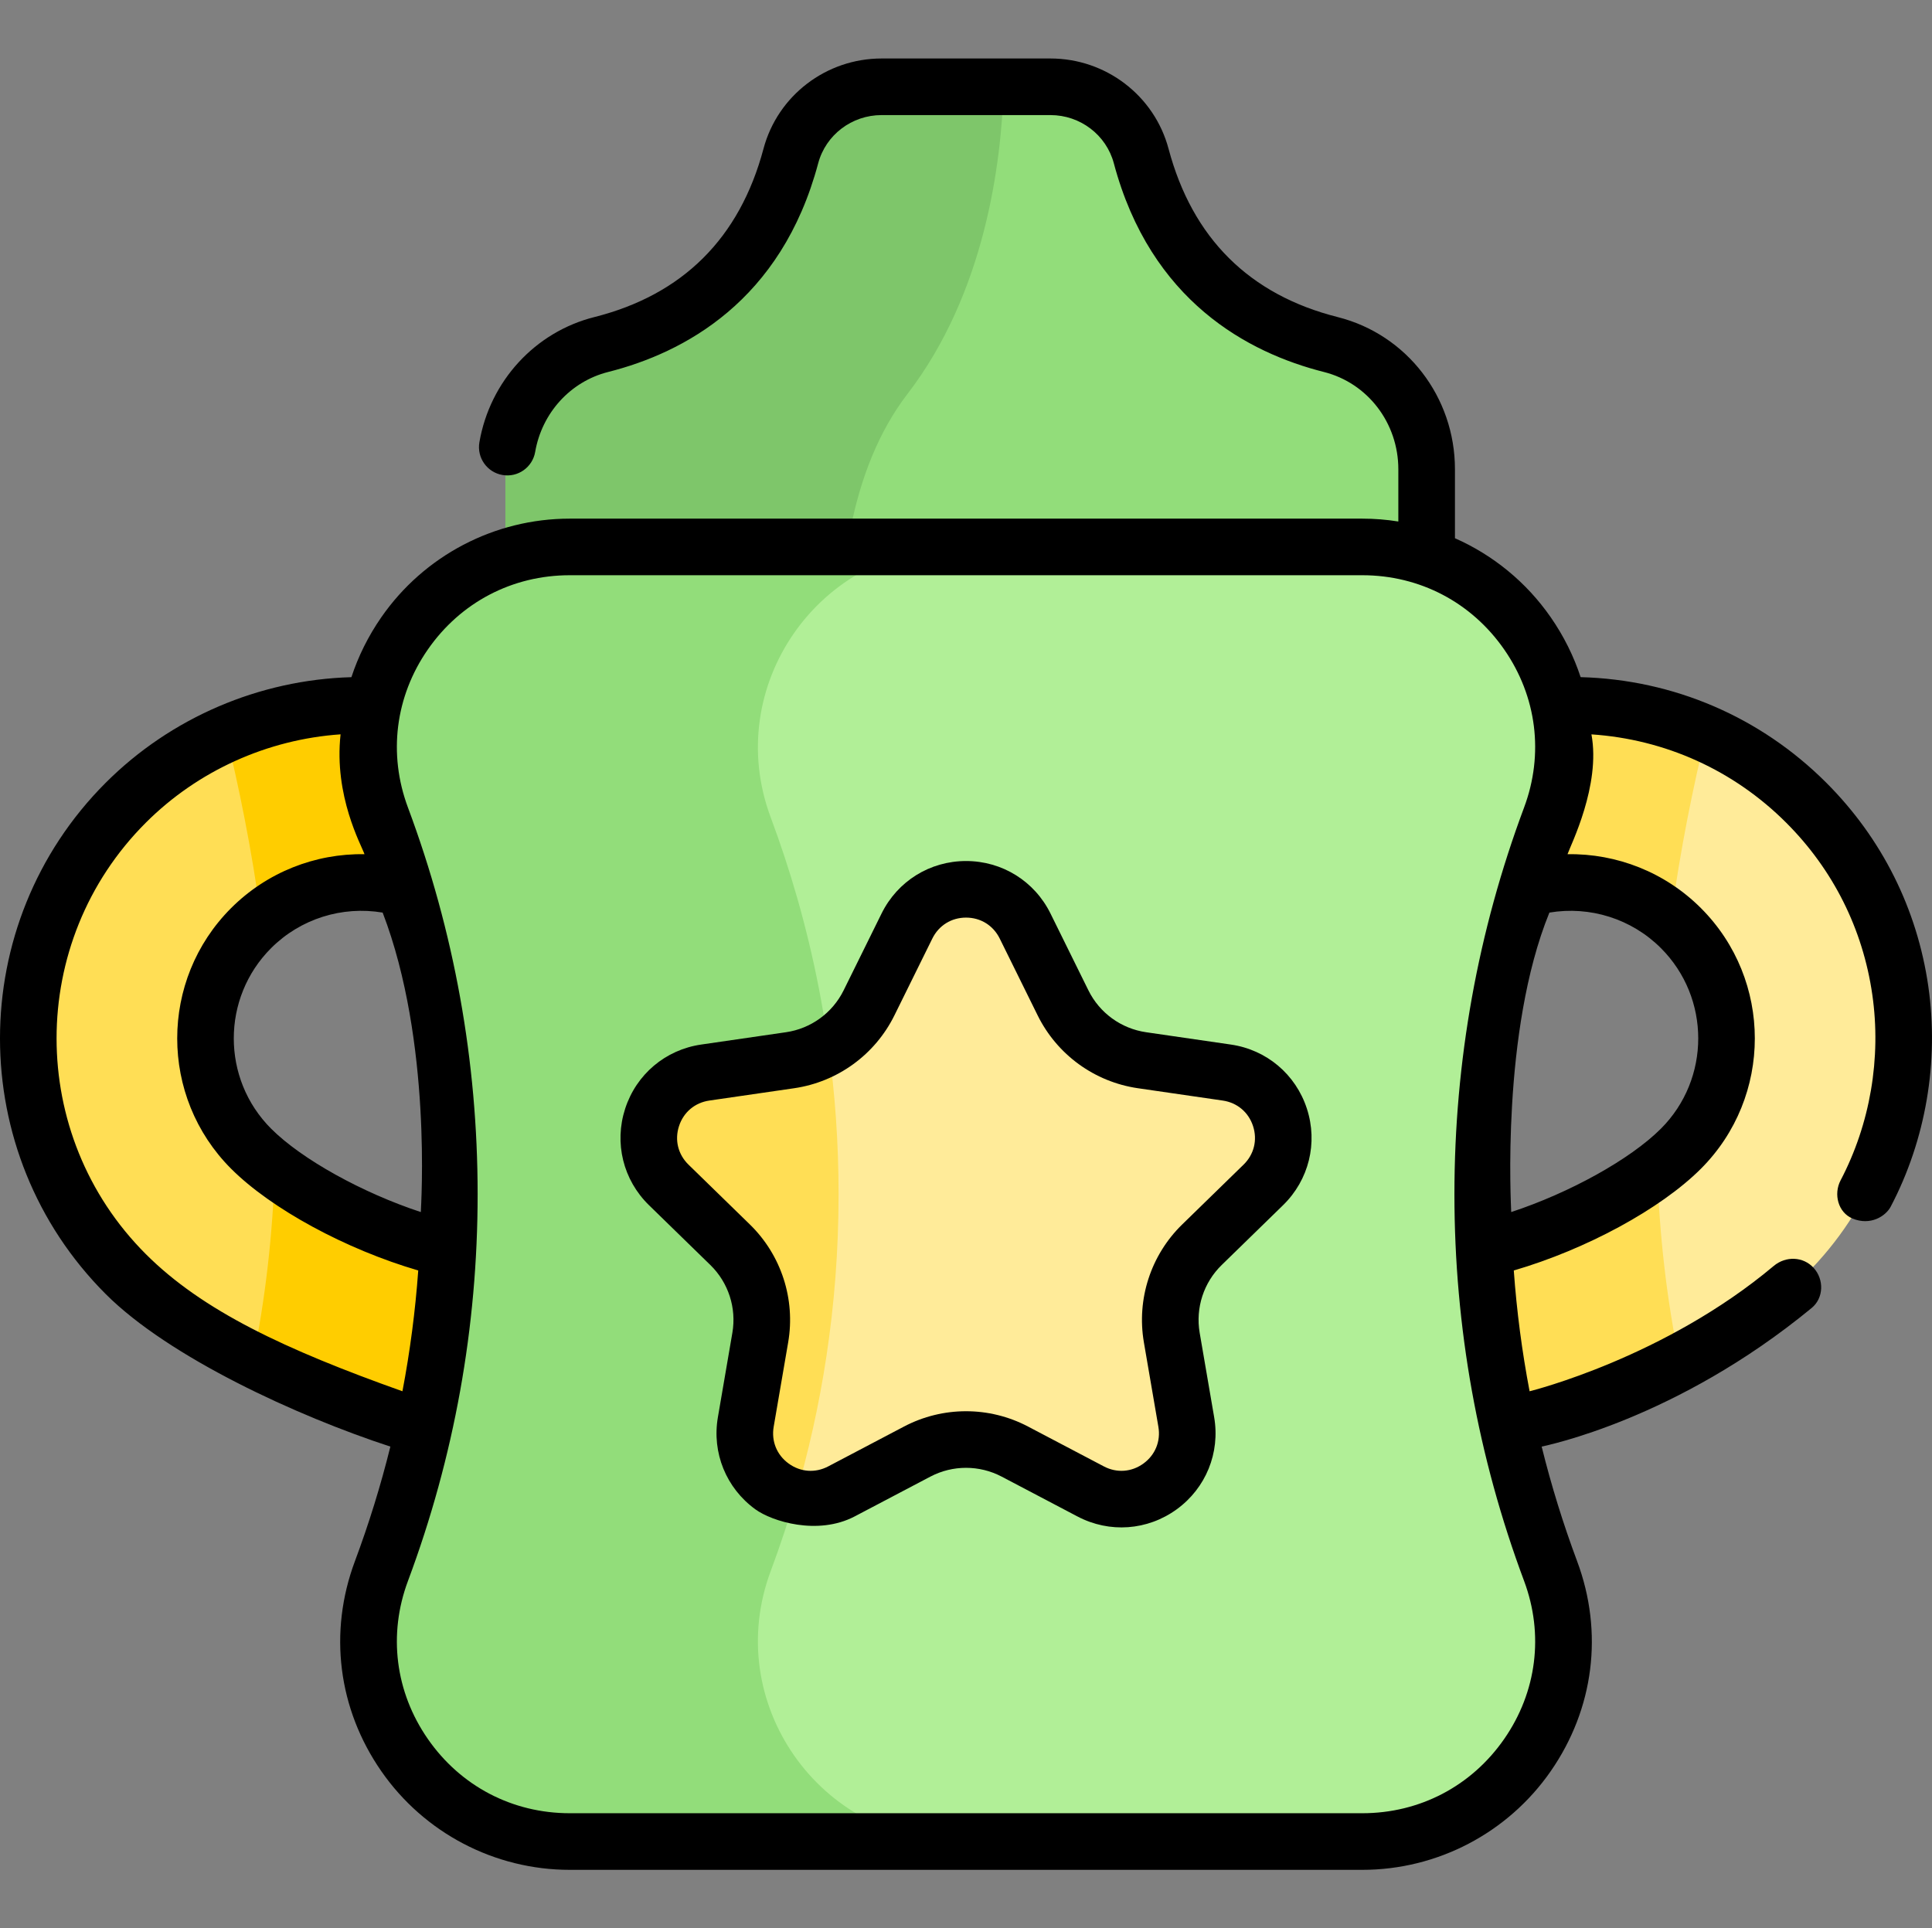<svg viewBox="0 -15 512 511" xmlns="http://www.w3.org/2000/svg"><rect x="0" y="-15" width="512" height="511" fill="#808080" stroke="none"/><path d="m316.125 266.586c7.316-26.551 21.738-52.93 37.645-68.836 34.441-34.438 90.477-34.438 124.918 0 34.438 34.438 34.438 90.477-.004 124.914-15.902 15.906-42.281 30.332-68.836 37.645-34.836 9.598-63.711 5.191-81.312-12.41-17.598-17.598-22.004-46.473-12.41-81.312zm70.871-35.609c-10.016 10.012-20.531 29.789-25.57 48.09-5.234 19-3.496 31.781.336 35.609 3.828 3.832 16.605 5.57 35.609.336 18.301-5.043 38.078-15.559 48.09-25.57 16.121-16.121 16.121-42.348 0-58.469-16.117-16.117-42.348-16.117-58.465.004zm0 0" fill="#ffeb99"/><path d="m316.125 266.586c7.316-26.551 21.738-52.93 37.645-68.836 26.547-26.547 65.926-32.629 98.352-18.25-3.332 13.594-6.793 30.332-9.328 49.027-16.227-13.629-40.539-12.812-55.801 2.445-10.012 10.016-20.527 29.789-25.566 48.094-5.234 19-3.496 31.781.332 35.609 3.832 3.832 16.609 5.57 35.609.336 15.012-4.137 31.008-11.949 41.805-20.152.566 16.918 2.414 34.262 6.035 51.48-11.094 5.785-23.207 10.621-35.359 13.969-34.836 9.598-63.715 5.191-81.312-12.41-17.598-17.598-22.004-46.473-12.41-81.312zm0 0" fill="#ffde55"/><path d="m183.477 347.902c-17.602 17.598-46.477 22.004-81.316 12.41-26.551-7.316-52.93-21.742-68.832-37.645-34.441-34.441-34.441-90.477-.004-124.918 34.441-34.438 90.477-34.438 124.918 0 15.902 15.906 30.328 42.285 37.645 68.836 9.594 34.84 5.188 63.715-12.41 81.316zm-116.926-116.926c-16.121 16.117-16.121 42.348 0 58.465 10.012 10.016 29.789 20.531 48.09 25.57 19.004 5.234 31.781 3.496 35.609-.332 3.832-3.832 5.57-16.609.336-35.613-5.039-18.301-15.555-38.078-25.57-48.09-16.117-16.121-42.348-16.121-58.465 0zm0 0" fill="#ffde55"/><path d="m195.887 266.586c-7.316-26.551-21.738-52.93-37.645-68.836-26.547-26.547-65.926-32.629-98.355-18.25 3.332 13.598 6.797 30.332 9.332 49.027 16.227-13.629 40.539-12.812 55.801 2.449 10.012 10.012 20.527 29.789 25.57 48.09 5.234 19 3.492 31.781-.336 35.609-3.832 3.832-16.609 5.57-35.609.336-15.012-4.137-31.008-11.949-41.805-20.152-.566 16.918-2.414 34.262-6.035 51.48 11.094 5.785 23.207 10.621 35.359 13.969 34.836 9.598 63.715 5.191 81.312-12.41 17.598-17.598 22.004-46.473 12.41-81.312zm0 0" fill="#ffcd00"/><path d="m278.387 8h-44.762c-11.23 0-21.152 7.496-24.043 18.348-8.758 32.852-31.867 45.324-50.262 49.965-15.023 3.789-25.383 17.562-25.383 33.059v53.516h244.141v-53.516c0-15.496-10.363-29.266-25.387-33.059-18.395-4.641-41.504-17.113-50.262-49.965-2.895-10.852-12.812-18.348-24.043-18.348zm0 0" fill="#92dd7a"/><path d="m240.5 89.395c20.539-26.754 24.891-61.105 25.48-81.395h-32.355c-11.23 0-21.152 7.496-24.043 18.348-8.758 32.855-31.867 45.324-50.262 49.965-15.023 3.793-25.383 17.562-25.383 33.059v53.516h88.832c-.855-24.105 2.188-53.242 17.73-73.492zm0 0" fill="#7ec66a"/><path d="m361.016 129.953h-210.02c-37.059 0-62.879 36.961-49.91 71.68 10.031 26.859 17.992 60.555 17.992 99.871s-7.961 73.016-17.992 99.875c-12.969 34.719 12.852 71.68 49.91 71.68h210.02c37.059 0 62.879-36.961 49.91-71.68-10.031-26.859-17.992-60.559-17.992-99.875s7.961-73.012 17.992-99.871c12.969-34.719-12.852-71.68-49.91-71.68zm0 0" fill="#b1ef97"/><path d="m204.246 401.379c10.031-26.859 17.988-60.555 17.988-99.871 0-39.316-7.957-73.016-17.988-99.875-12.969-34.719 12.852-71.68 49.91-71.68h-103.16c-37.059 0-62.879 36.961-49.91 71.68 10.031 26.859 17.988 60.559 17.988 99.875 0 39.316-7.957 73.012-17.988 99.871-12.969 34.719 12.852 71.684 49.91 71.684h103.16c-37.059 0-62.879-36.965-49.91-71.684zm0 0" fill="#92dd7a"/><path d="m271.664 230.426 10.047 20.359c4.047 8.203 11.875 13.891 20.93 15.207l22.469 3.266c14.32 2.082 20.039 19.68 9.676 29.781l-16.258 15.848c-6.551 6.387-9.543 15.59-7.996 24.605l3.84 22.379c2.445 14.262-12.523 25.141-25.332 18.406l-20.098-10.566c-8.098-4.258-17.773-4.258-25.871 0l-20.098 10.566c-12.809 6.734-27.781-4.145-25.332-18.406l3.836-22.379c1.547-9.016-1.441-18.219-7.992-24.605l-16.258-15.848c-10.363-10.102-4.645-27.699 9.676-29.781l22.469-3.266c9.055-1.316 16.883-7.004 20.93-15.207l10.047-20.359c6.406-12.977 24.91-12.977 31.316 0zm0 0" fill="#ffeb99"/><path d="m219.566 262.383c-3.082 1.832-6.547 3.078-10.195 3.609l-22.469 3.266c-14.32 2.082-20.039 19.68-9.676 29.781l16.258 15.848c6.551 6.387 9.539 15.586 7.992 24.605l-3.836 22.379c-1.668 9.73 4.781 17.891 13.113 19.949 6.758-23.066 11.48-50.02 11.48-80.312 0-13.754-.969-26.797-2.668-39.125zm0 0" fill="#ffde55"/><path d="m326.188 261.836-22.465-3.266c-6.613-.961-12.328-5.113-15.285-11.105l-10.047-20.359c-4.238-8.582-12.812-13.91-22.383-13.91-9.57 0-18.148 5.328-22.383 13.91l-10.051 20.359c-2.957 5.992-8.668 10.145-15.281 11.105l-22.469 3.266c-9.473 1.375-17.191 7.883-20.148 16.988-2.957 9.102-.539 18.902 6.312 25.586l16.258 15.848c4.785 4.664 6.969 11.379 5.84 17.969l-3.836 22.375c-1.621 9.434 2.184 18.789 9.93 24.414 4.375 3.18 16.48 7.004 26.285 1.898l20.094-10.566c5.914-3.109 12.98-3.109 18.895 0l20.098 10.566c8.469 4.453 18.543 3.727 26.285-1.898 7.742-5.625 11.547-14.98 9.93-24.414l-3.84-22.375c-1.129-6.59 1.055-13.305 5.84-17.969l16.258-15.848c6.852-6.684 9.273-16.484 6.316-25.586-2.961-9.105-10.68-15.613-20.152-16.988zm3.363 31.832-16.258 15.848c-8.32 8.113-12.117 19.793-10.152 31.246l3.84 22.375c.656 3.82-.828 7.465-3.961 9.742-3.141 2.277-7.059 2.562-10.488.758l-20.098-10.566c-10.285-5.406-22.566-5.406-32.855 0l-20.094 10.566c-3.434 1.805-7.352 1.52-10.488-.758-3.137-2.277-4.617-5.922-3.965-9.742l3.84-22.375c1.965-11.453-1.832-23.133-10.152-31.246l-16.258-15.848c-2.777-2.707-3.719-6.523-2.52-10.211 1.195-3.688 4.203-6.219 8.039-6.777l22.469-3.266c11.5-1.672 21.434-8.891 26.578-19.309l10.047-20.359c1.715-3.477 5.055-5.555 8.934-5.555 3.875 0 7.215 2.078 8.93 5.555l10.047 20.355c5.145 10.422 15.078 17.641 26.582 19.312l22.465 3.266c3.836.559 6.844 3.094 8.039 6.777 1.199 3.688.258 7.504-2.52 10.211zm0 0"/><path d="m511.031 246.453c-2.965-20.605-12.316-39.281-27.043-54.008-17.449-17.445-40.48-27.324-65.105-27.984-1.82-5.535-4.457-10.875-7.926-15.871-6.465-9.316-15.297-16.488-25.379-20.945v-18.273c0-19.137-12.77-35.719-31.055-40.332-23.441-5.91-38.531-20.926-44.848-44.625-3.754-14.078-16.621-23.914-31.289-23.914h-44.762c-14.672 0-27.539 9.836-31.289 23.914-6.316 23.699-21.406 38.715-44.848 44.625-15.703 3.961-27.652 16.984-30.445 33.184-.703 4.082 2.039 7.961 6.121 8.664 4.078.715 7.961-2.035 8.664-6.117 1.785-10.355 9.371-18.672 19.328-21.184 20.02-5.051 45.926-18.742 55.672-55.309 2.004-7.523 8.91-12.777 16.797-12.777h44.762c7.883 0 14.789 5.254 16.793 12.777 9.75 36.566 35.656 50.258 55.676 55.309 11.609 2.93 19.719 13.531 19.719 25.785v13.84c-3.137-.5-6.332-.758-9.559-.758h-210.02c-19.914 0-38.586 9.77-49.941 26.137-3.469 4.996-6.105 10.34-7.926 15.879-24.383.691-47.816 10.691-65.109 27.98-37.359 37.363-37.359 98.156.004 135.52 16.77 16.77 50.828 32.387 75.43 40.422-2.543 10.266-5.672 20.398-9.395 30.367-7.035 18.832-4.484 39.121 6.996 55.664 11.355 16.367 30.027 26.141 49.941 26.141h210.02c19.914 0 38.586-9.773 49.941-26.141 11.48-16.543 14.031-36.832 6.996-55.664-3.723-9.969-6.852-20.102-9.395-30.367 1.094-.277 35.621-7.137 71.559-36.746 3.195-2.637 3.316-7.52.543-10.594-2.773-3.078-7.422-3.207-10.594-.547-28.887 24.254-63.875 33.008-64.707 33.223-2.012-10.559-3.414-21.238-4.188-32.012 19.176-5.598 38.918-16.293 49.594-26.969 19.043-19.047 19.043-50.031 0-69.074-9.484-9.484-22.289-14.504-35.355-14.285.816-2.383 8.852-18.262 6.34-31.758 19.531 1.305 37.699 9.492 51.629 23.426 12.418 12.414 20.301 28.16 22.801 45.535 2.422 16.809-.562 34.293-8.398 49.227-1.926 3.668-.664 8.531 3.156 10.125 4.727 1.973 8.785-.602 10.129-3.156 9.293-17.707 12.828-38.422 9.965-58.332zm-399.508 59.781c-15.457-5.086-31.531-13.957-39.668-22.098-13.199-13.191-13.199-34.664-.004-47.859 7.789-7.785 18.816-11.219 29.555-9.414 13.137 34.211 10.145 77.793 10.117 79.371zm-72.891 11.125c-31.516-31.512-31.52-82.789-.004-114.305 13.801-13.801 32.246-22.094 51.629-23.434-1.809 16.363 5.523 29.383 6.34 31.766-13.066-.219-25.867 4.801-35.352 14.285-19.043 19.043-19.043 50.027 0 69.074 10.676 10.672 30.414 21.371 49.594 26.969-.777 10.773-2.176 21.453-4.188 32.012-31.102-11.07-52.98-21.324-68.02-36.367zm360 128.512c-8.684 12.512-22.395 19.688-37.617 19.688h-210.02c-15.223 0-28.934-7.176-37.617-19.688-8.637-12.445-10.559-27.707-5.266-41.867 12.25-32.805 18.465-67.289 18.465-102.496 0-35.207-6.215-69.695-18.469-102.496-5.289-14.164-3.367-29.426 5.27-41.871 8.684-12.512 22.395-19.688 37.617-19.688h210.02c15.223 0 28.934 7.176 37.617 19.688 8.637 12.445 10.559 27.707 5.266 41.871-12.25 32.801-18.461 67.289-18.461 102.496 0 35.207 6.211 69.691 18.465 102.496 5.289 14.16 3.367 29.422-5.27 41.867zm41.527-209.594c13.191 13.195 13.191 34.664-.004 47.859-8.141 8.141-24.211 17.008-39.668 22.094-.027-1.574-2.727-47.855 10.117-79.367 10.734-1.805 21.766 1.629 29.555 9.414zm0 0"/></svg>